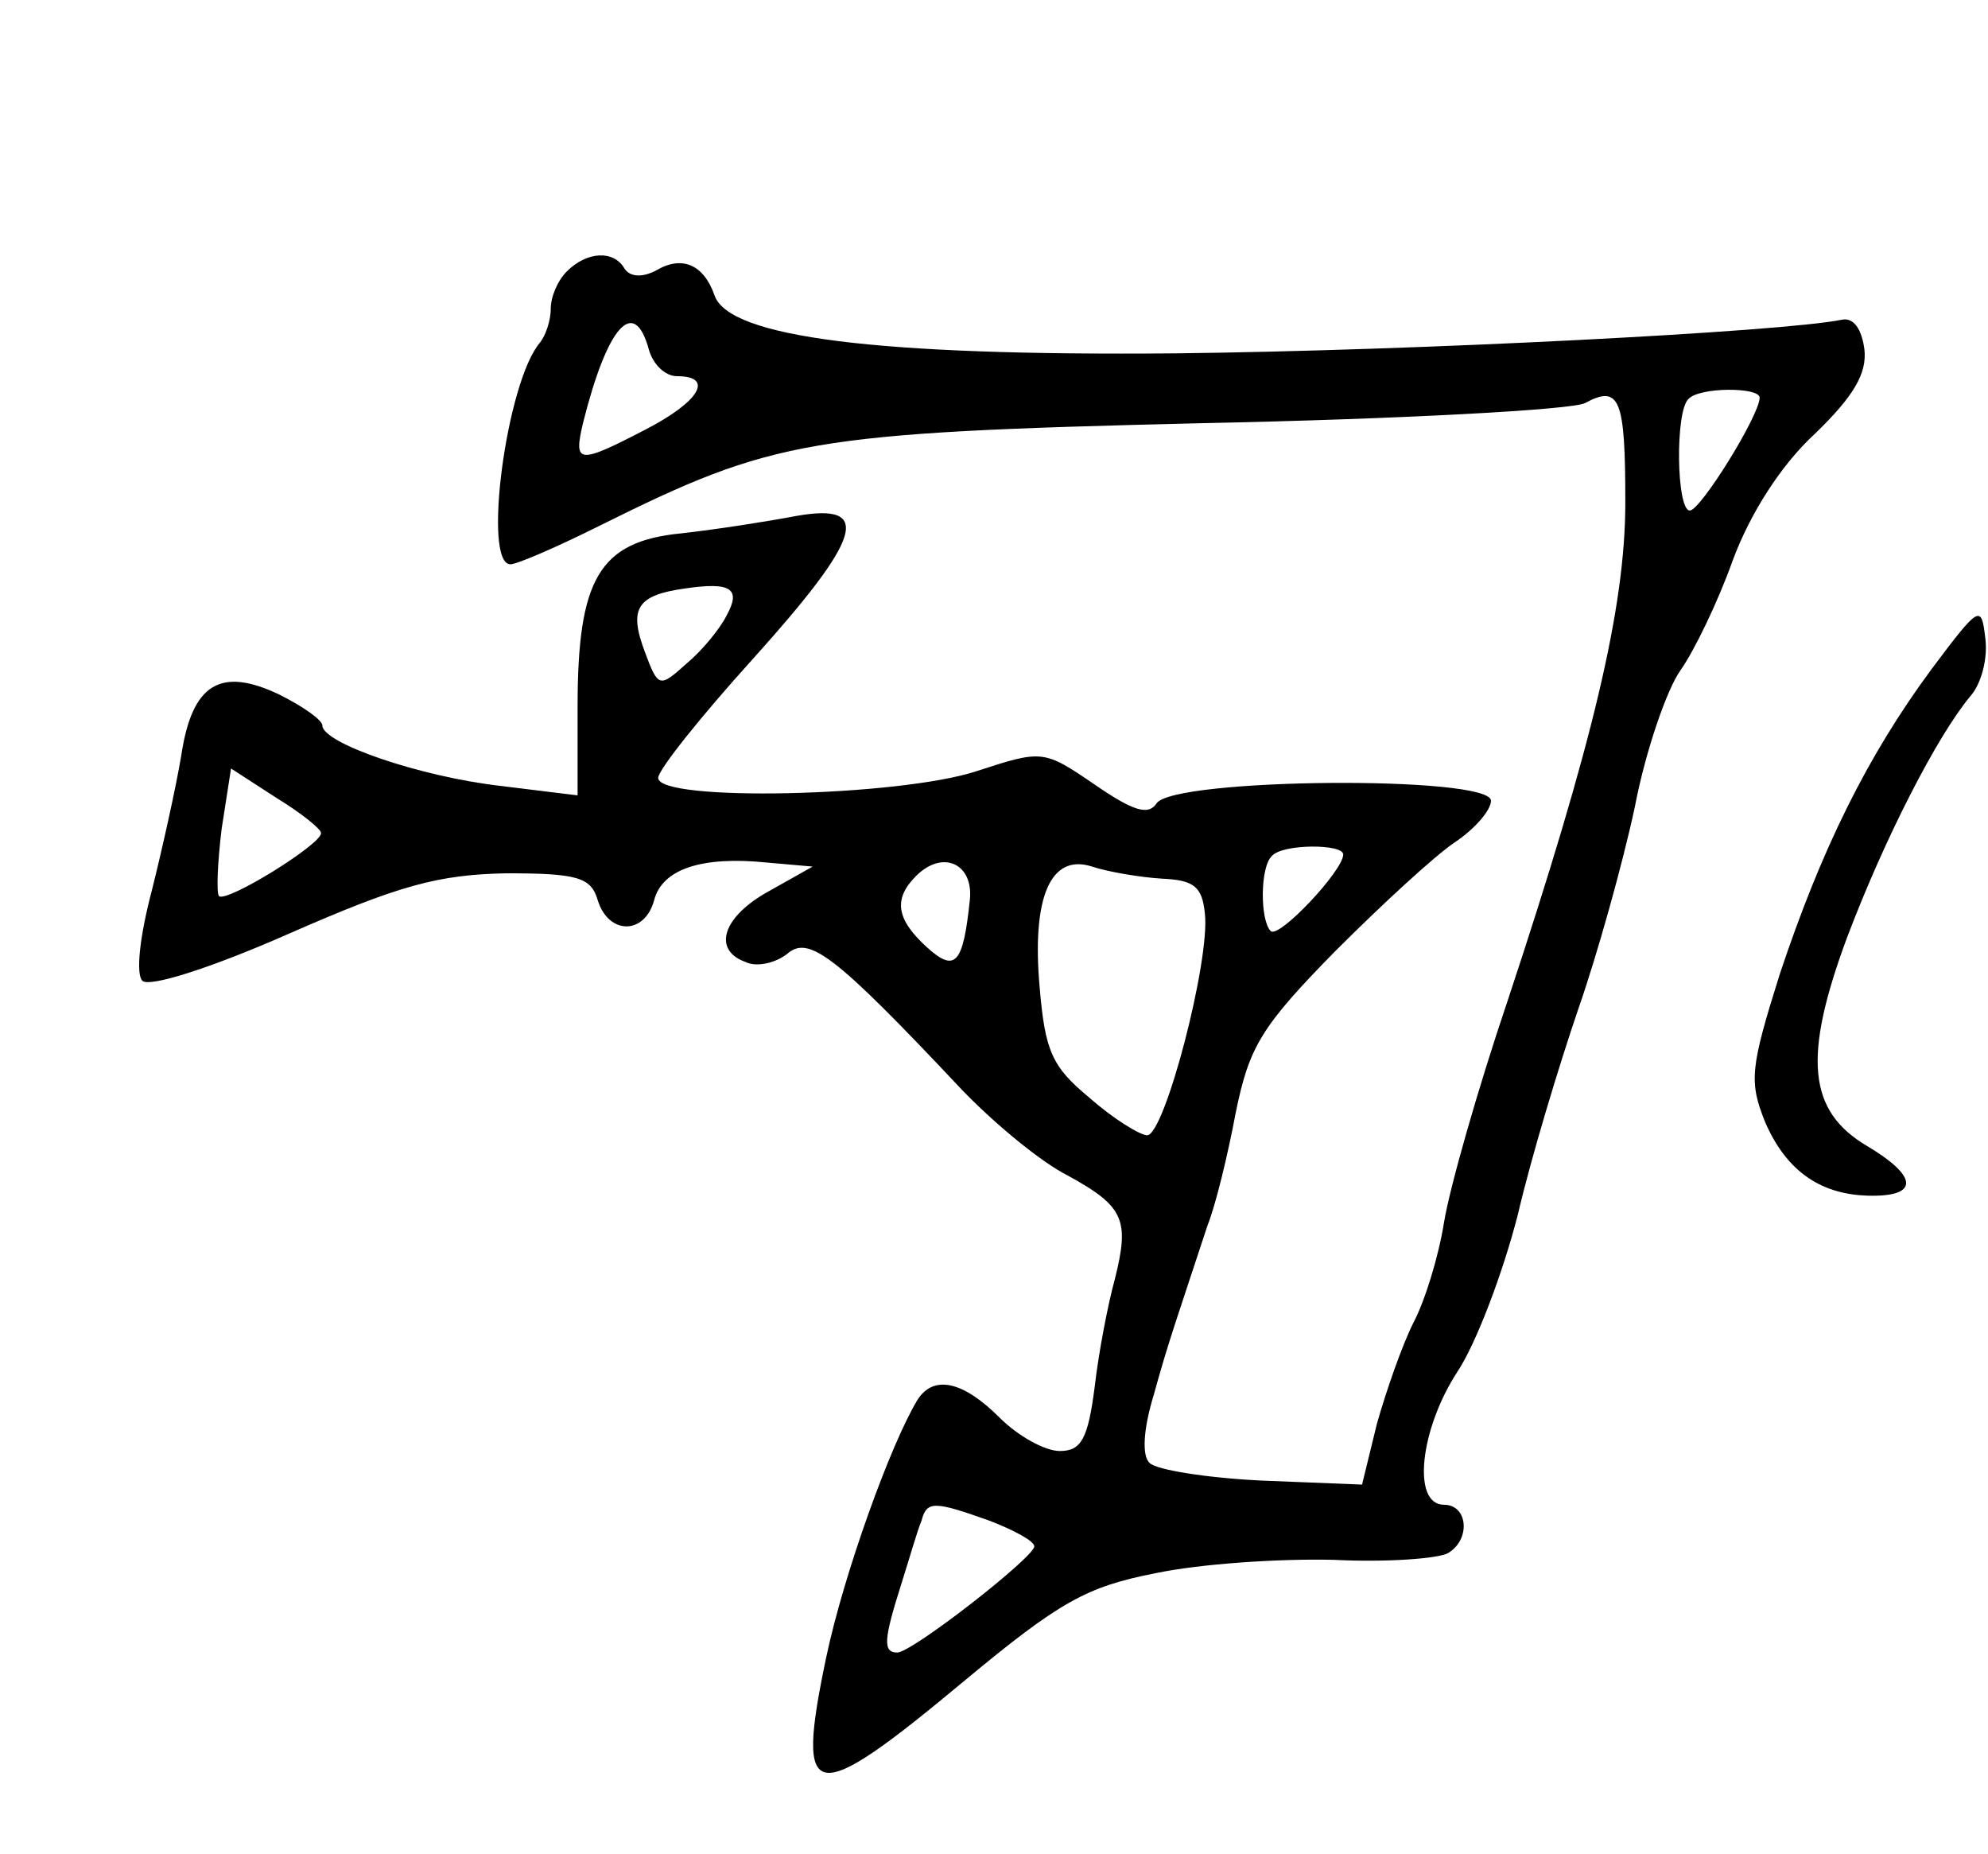 <?xml version="1.0" standalone="no"?>
<!DOCTYPE svg PUBLIC "-//W3C//DTD SVG 20010904//EN"
 "http://www.w3.org/TR/2001/REC-SVG-20010904/DTD/svg10.dtd">
<svg version="1.0" xmlns="http://www.w3.org/2000/svg"
 width="148pt" height="138pt" viewBox="0 0 148 138"
 preserveAspectRatio="xMidYMid meet">
<g transform="translate(0,138) scale(0.1,-0.1)"
fill="#000000" stroke="none">
<path d="M422 1178 c-7 -7 -12 -19 -12 -28 0 -9 -4 -20 -8 -25 -25 -29 -43
-165 -22 -165 5 0 35 13 67 29 129 64 155 69 447 76 148 3 277 10 286 15 26
14 30 3 30 -74 0 -78 -24 -179 -88 -372 -22 -65 -43 -139 -47 -164 -4 -25 -14
-58 -23 -75 -8 -16 -20 -50 -27 -75 l-11 -45 -75 3 c-41 2 -78 8 -83 13 -6 5
-5 25 3 51 11 40 17 56 40 126 6 15 15 52 21 84 10 49 19 64 74 120 34 34 74
71 89 81 15 10 27 24 27 31 0 19 -237 17 -249 -2 -6 -9 -17 -6 -46 14 -38 26
-39 26 -88 10 -58 -19 -237 -23 -237 -5 0 6 32 46 70 88 82 91 90 117 33 107
-21 -4 -59 -10 -86 -13 -61 -6 -77 -34 -77 -129 l0 -66 -57 7 c-61 7 -133 32
-133 45 0 4 -14 14 -32 23 -44 21 -65 8 -73 -45 -4 -24 -14 -69 -22 -101 -9
-34 -12 -62 -7 -67 5 -5 50 9 109 35 82 36 111 44 162 45 53 0 63 -3 68 -20 8
-26 35 -26 42 0 6 23 35 33 84 28 l34 -3 -32 -18 c-35 -19 -43 -44 -18 -53 8
-4 22 -1 31 6 16 14 35 0 130 -101 24 -25 59 -54 79 -64 42 -23 46 -33 35 -77
-5 -18 -12 -54 -15 -80 -5 -39 -10 -48 -26 -48 -11 0 -31 11 -45 25 -27 27
-49 32 -61 13 -20 -33 -55 -130 -68 -192 -23 -110 -11 -112 103 -17 71 59 91
70 142 80 33 7 92 11 133 10 40 -2 78 1 85 5 17 10 15 36 -3 36 -24 0 -18 56
10 99 14 21 34 74 45 117 10 43 31 112 45 153 14 40 33 108 42 150 8 42 24 88
34 102 10 14 28 51 39 82 13 35 36 71 61 94 29 28 39 45 37 63 -2 15 -8 24
-17 22 -44 -9 -316 -23 -496 -25 -223 -2 -332 12 -343 43 -8 23 -24 30 -43 19
-11 -6 -20 -5 -24 1 -8 14 -28 13 -43 -2z m61 -58 c3 -11 12 -20 21 -20 28 0
17 -19 -24 -40 -50 -26 -53 -25 -46 5 18 72 38 95 49 55z m827 -36 c0 -13 -44
-84 -52 -84 -10 0 -11 74 -1 83 8 9 53 9 53 1z m-769 -162 c-5 -10 -18 -26
-30 -36 -20 -18 -21 -18 -31 9 -12 32 -6 42 30 47 34 5 42 0 31 -20z m-302
-162 c1 -8 -70 -52 -76 -47 -2 3 -1 25 2 50 l7 45 34 -22 c18 -11 33 -23 33
-26z m761 -16 c0 -12 -48 -63 -54 -57 -8 8 -8 48 1 56 8 9 53 9 53 1z m-278
-34 c-5 -48 -11 -54 -32 -35 -23 21 -25 36 -8 53 20 20 43 9 40 -18z m143 16
c24 -1 30 -6 32 -26 4 -35 -30 -165 -43 -165 -5 0 -25 12 -43 28 -28 23 -33
35 -37 82 -6 67 8 100 39 90 12 -4 36 -8 52 -9z m-128 -478 c18 -7 33 -15 33
-19 0 -8 -91 -79 -102 -79 -11 0 -10 10 3 51 6 19 12 40 15 47 4 15 9 15 51 0z"/>
<path d="M1438 882 c-48 -65 -82 -134 -113 -227 -22 -70 -23 -80 -11 -110 16
-37 42 -55 80 -55 35 0 33 15 -4 37 -44 26 -48 66 -15 155 28 74 67 150 92
180 8 9 13 28 11 43 -3 25 -4 25 -40 -23z"/>
</g>
</svg>
